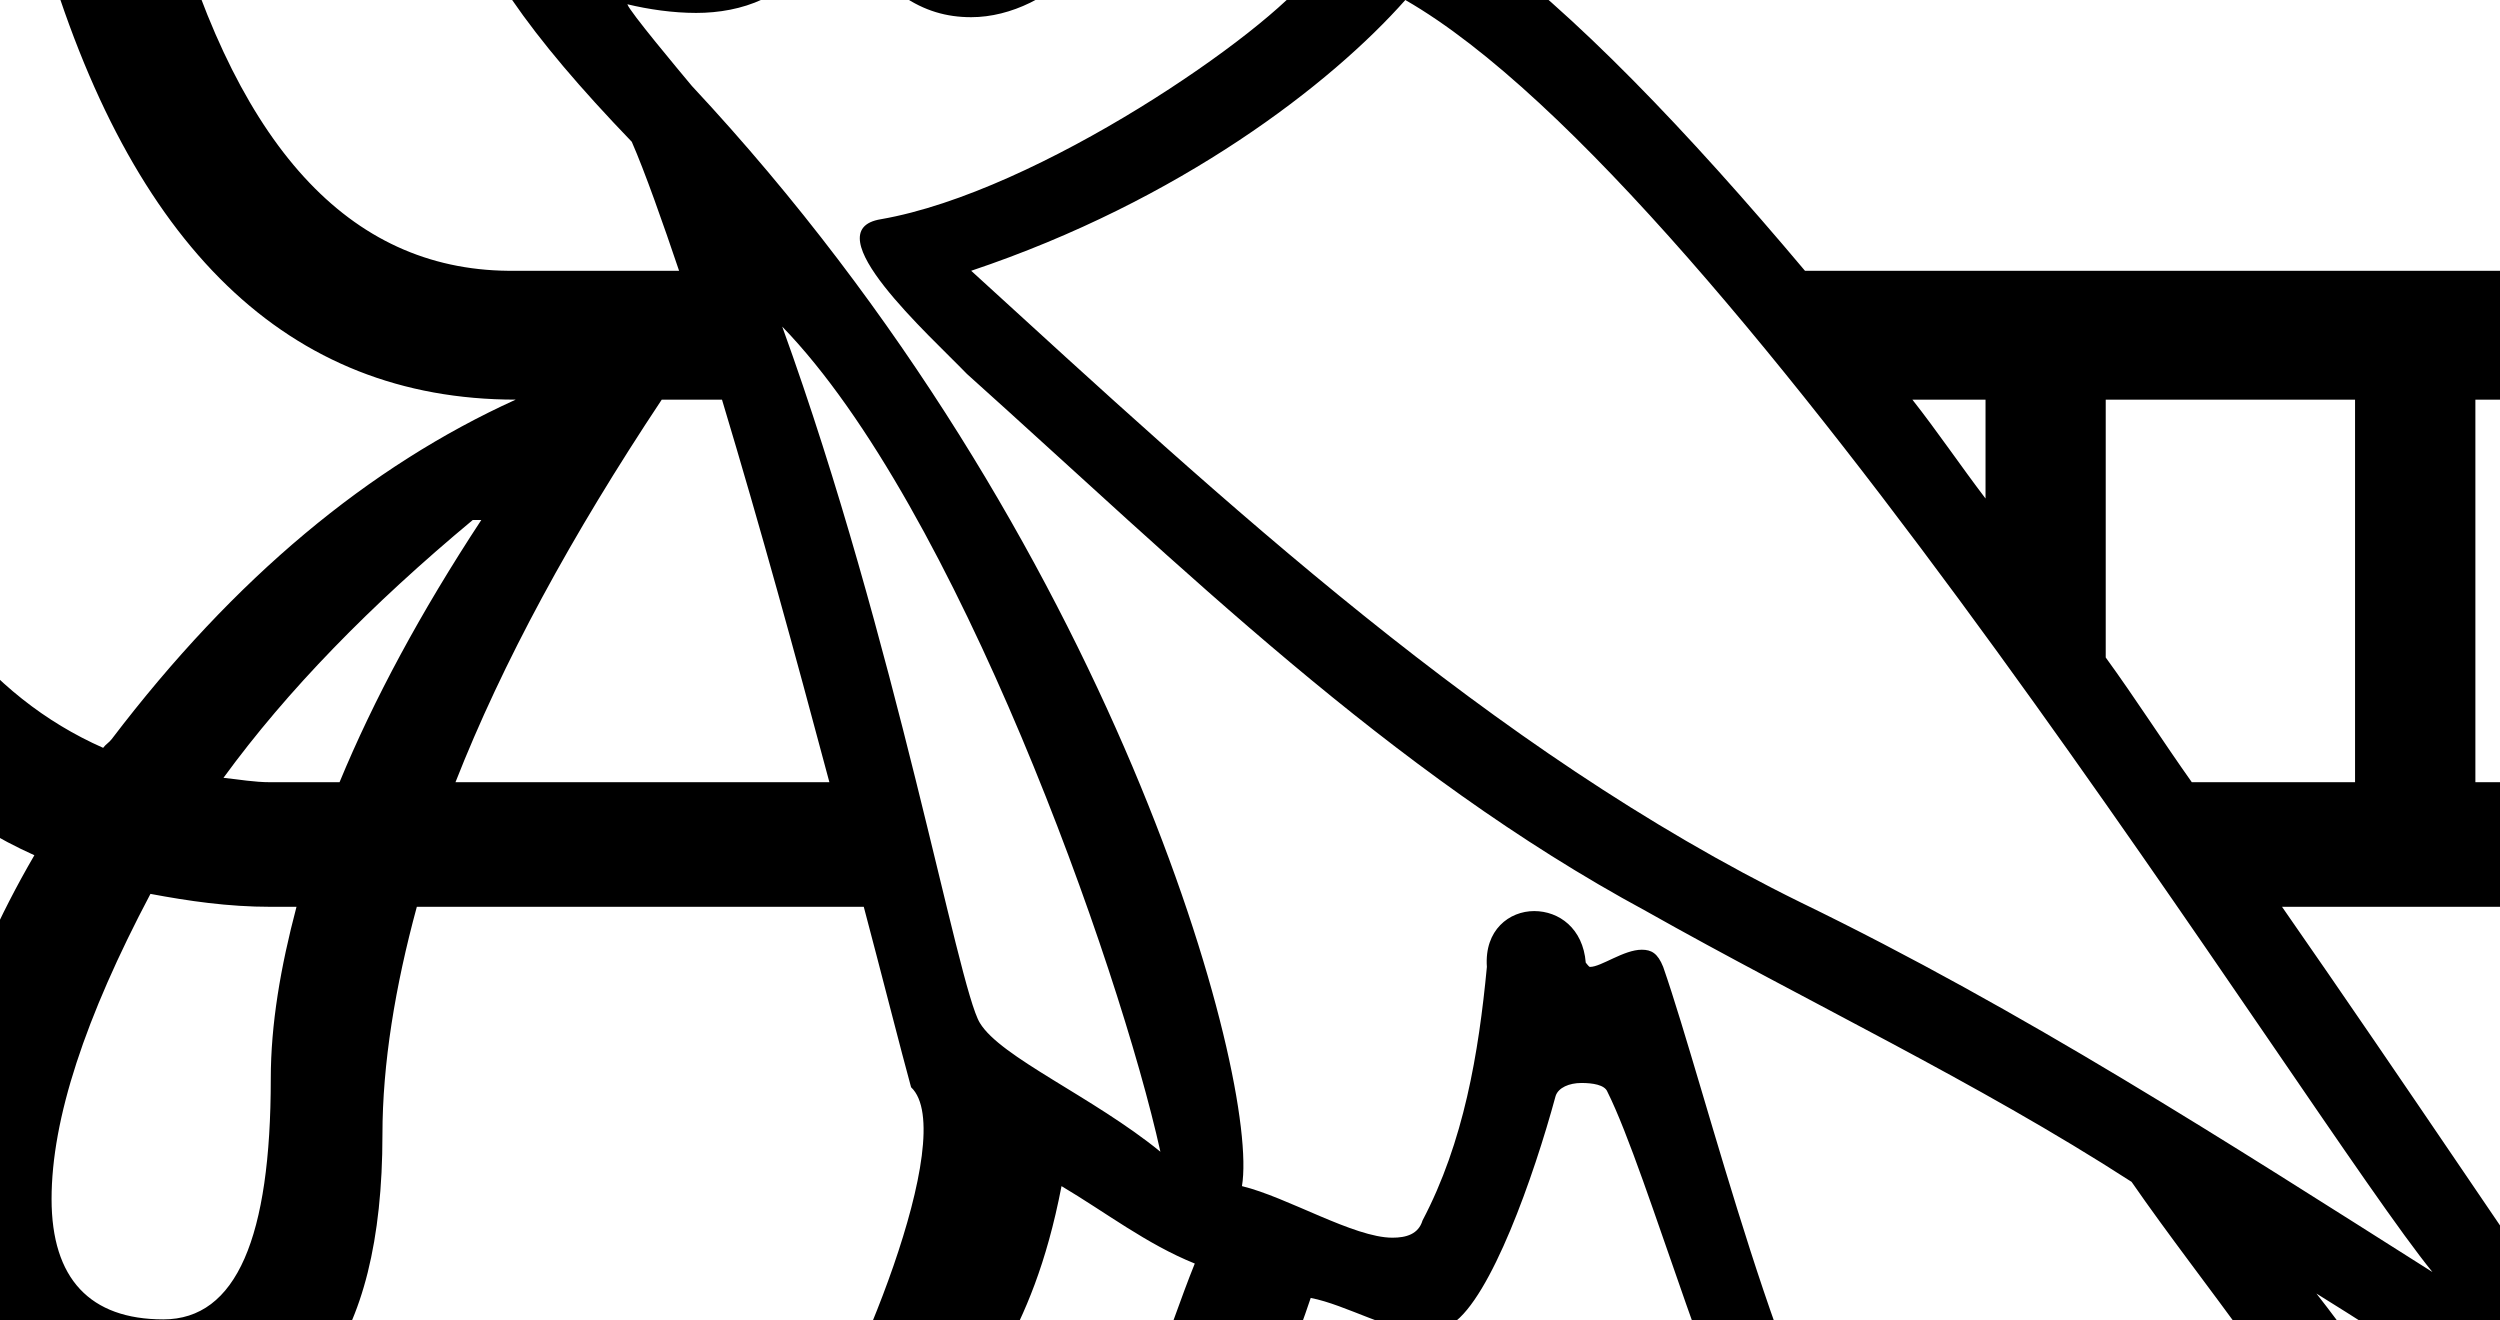 <?xml version="1.0" encoding="UTF-8" standalone="no"?>
<!-- Created with Inkscape (http://www.inkscape.org/) -->
<svg
   xmlns:dc="http://purl.org/dc/elements/1.1/"
   xmlns:cc="http://creativecommons.org/ns#"
   xmlns:rdf="http://www.w3.org/1999/02/22-rdf-syntax-ns#"
   xmlns:svg="http://www.w3.org/2000/svg"
   xmlns="http://www.w3.org/2000/svg"
   xmlns:sodipodi="http://sodipodi.sourceforge.net/DTD/sodipodi-0.dtd"
   xmlns:inkscape="http://www.inkscape.org/namespaces/inkscape"
   width="18.179"
   height="9.602"
   id="svg2394"
   sodipodi:version="0.32"
   inkscape:version="0.46"
   version="1.0"
   sodipodi:docname="U60versr.svg"
   inkscape:output_extension="org.inkscape.output.svg.inkscape">
  <defs
     id="defs2396">
    <inkscape:perspective
       sodipodi:type="inkscape:persp3d"
       inkscape:vp_x="0 : 526.18109 : 1"
       inkscape:vp_y="0 : 1000 : 0"
       inkscape:vp_z="744.09448 : 526.18109 : 1"
       inkscape:persp3d-origin="372.04724 : 350.78739 : 1"
       id="perspective2402" />
  </defs>
  <sodipodi:namedview
     id="base"
     pagecolor="#ffffff"
     bordercolor="#666666"
     borderopacity="1.0"
     inkscape:pageopacity="0.0"
     inkscape:pageshadow="2"
     inkscape:zoom="27.993043"
     inkscape:cx="10.708288"
     inkscape:cy="6.1265221"
     inkscape:document-units="px"
     inkscape:current-layer="layer1"
     showgrid="false"
     inkscape:window-width="1024"
     inkscape:window-height="708"
     inkscape:window-x="-4"
     inkscape:window-y="-4" />
  <g
     inkscape:label="Calque 1"
     inkscape:groupmode="layer"
     id="layer1"
     transform="translate(-1.2000868e-3,2.4414063e-3)">
    <path
       style="fill:#000000;stroke:none"
       d="M 7.375 -5.969 C 7.065 -5.829 6.521 -5.688 6.031 -5.688 C 5.951 -5.687 5.851 -5.709 5.781 -5.719 C 5.741 -5.709 5.706 -5.688 5.656 -5.688 C 5.326 -5.687 4.945 -5.875 4.625 -5.875 C 4.495 -5.875 4.391 -5.851 4.281 -5.781 C 3.731 -4.981 3.216 -4.084 3.156 -3.094 C 3.046 -1.194 3.094 -0.529 4.594 1.031 C 4.688 1.245 4.822 1.625 4.938 1.969 L 3.75 1.969 C 2.58 1.985 1.75 1.118 1.25 -0.656 C 1.145 -1.003 0.931 -1.151 0.625 -1.062 C 0.319 -0.966 0.216 -0.737 0.312 -0.406 C 0.95 1.796 2.097 2.906 3.75 2.906 C 2.685 3.39 1.708 4.197 0.812 5.375 C 0.794 5.399 0.768 5.413 0.75 5.438 C -0.091 5.066 -0.714 4.287 -1.062 3.062 C -1.167 2.732 -1.35 2.607 -1.656 2.688 C -1.963 2.768 -2.066 2.958 -1.969 3.312 C -1.548 4.786 -0.809 5.742 0.25 6.219 C -0.267 7.107 -0.531 7.979 -0.531 8.844 C -0.531 9.965 0.005 10.531 1.094 10.531 C 2.207 10.531 2.781 9.782 2.781 8.25 C 2.781 7.735 2.874 7.171 3.031 6.594 L 6.281 6.594 C 6.394 7.019 6.561 7.675 6.625 7.906 C 6.985 8.246 6.184 10.134 5.844 10.594 C 5.664 10.854 5.176 10.844 4.656 10.844 C 4.596 10.844 4.519 10.844 4.469 10.844 C 3.999 10.844 3.519 10.851 3.219 11.031 C 2.939 11.211 2.84 11.879 3 11.969 C 3.15 11.739 3.446 11.436 3.656 11.406 C 3.456 11.616 4.162 11.512 4.312 11.562 C 4.723 11.572 5.121 11.625 5.531 11.625 C 5.731 11.625 5.935 11.614 6.125 11.594 C 6.215 11.554 6.335 11.469 6.375 11.469 C 6.415 11.469 6.414 11.515 6.344 11.625 C 6.634 11.695 6.94 11.75 7.25 11.75 C 7.95 11.75 8.61 11.557 8.75 11.188 C 9.05 10.637 9.331 10.037 9.531 9.438 C 9.791 9.488 10.115 9.688 10.375 9.688 C 10.445 9.687 10.502 9.665 10.562 9.625 C 10.842 9.435 11.152 8.559 11.312 7.969 C 11.332 7.909 11.41 7.875 11.5 7.875 C 11.58 7.875 11.668 7.888 11.688 7.938 C 11.988 8.538 12.489 10.386 12.969 11.156 C 13.339 11.726 14.185 12 15.125 12 C 15.715 12 16.334 11.908 16.844 11.688 C 17.494 11.408 17.984 11.454 17.844 11.094 C 17.624 10.494 17.244 9.916 16.844 9.406 C 17.424 9.766 17.983 10.14 18.562 10.5 C 18.613 10.67 18.745 10.75 18.875 10.75 C 19.105 10.75 19.344 10.51 19.094 10.25 C 18.372 9.207 17.508 7.908 16.594 6.594 L 19.969 6.594 L 19.969 5.688 L 18 5.688 L 18 2.906 L 19.969 2.906 L 19.969 1.969 L 13.125 1.969 C 12.273 0.956 11.444 0.088 10.719 -0.438 C 10.319 -0.787 9.864 -1.058 9.344 -1.188 C 9.174 -1.628 9.225 -2.219 9.125 -2.719 C 9.025 -3.709 8.425 -5.339 7.375 -5.969 z M 7.281 -5.344 C 7.871 -4.654 8.4 -3.826 8.5 -2.906 C 8.6 -2.246 8.619 -1.588 8.719 -0.938 C 8.249 -0.978 8.379 -1.712 8.469 -2.062 C 8.549 -2.752 8.197 -3.39 7.938 -4 C 7.758 -4.33 7.585 -4.865 7.125 -4.875 C 6.615 -4.785 6.268 -4.339 5.938 -3.969 C 5.598 -4.309 5.251 -4.704 4.781 -4.844 C 4.761 -4.854 4.718 -4.844 4.688 -4.844 C 4.588 -4.844 4.456 -4.812 4.406 -4.812 C 4.356 -4.812 4.369 -4.839 4.469 -4.969 C 4.539 -5.189 4.652 -5.25 4.812 -5.25 C 5.053 -5.25 5.375 -5.125 5.625 -5.125 C 5.665 -5.125 5.72 -5.115 5.75 -5.125 C 5.84 -5.125 5.91 -5.125 6 -5.125 C 6.44 -5.125 6.871 -5.194 7.281 -5.344 z M 7.125 -4.562 C 7.515 -4.462 7.591 -3.945 7.781 -3.625 C 8.021 -3.065 8.315 -2.442 8.125 -1.812 C 7.975 -1.512 8.176 -1.126 8.156 -0.906 C 7.826 -0.676 7.534 -0.188 7.094 -0.188 C 7.044 -0.187 6.997 -0.177 6.938 -0.188 C 6.498 -0.278 6.277 -0.706 5.938 -0.906 C 5.698 -0.666 5.525 -0.188 5.125 -0.188 C 5.065 -0.187 5.008 -0.199 4.938 -0.219 C 4.568 -0.299 4.079 -0.238 3.969 -0.688 C 3.779 -1.147 3.78 -1.656 3.75 -2.156 C 3.78 -2.156 3.792 -2.156 3.812 -2.156 C 4.012 -2.156 4.021 -2.394 4.031 -2.594 C 4.111 -2.884 4.332 -3.031 4.562 -3.031 C 4.722 -3.031 4.891 -2.964 5.031 -2.844 C 5.201 -2.654 5.704 -2.519 5.594 -2.219 C 5.544 -2.039 5.497 -1.846 5.438 -1.656 L 5.844 -1.094 C 5.884 -1.384 6.312 -1.616 6.062 -1.906 C 6.022 -2.036 5.886 -2.212 5.906 -2.312 C 6.086 -2.632 6.314 -2.916 6.594 -3.156 C 6.674 -3.226 6.774 -3.25 6.844 -3.25 C 7.114 -3.25 7.364 -2.905 7.594 -2.875 C 7.824 -3.125 7.574 -3.214 7.344 -3.344 C 7.204 -3.474 7.045 -3.562 6.875 -3.562 C 6.625 -3.562 6.379 -3.417 6.219 -3.188 C 6.029 -3.078 5.91 -2.688 5.75 -2.688 C 5.69 -2.688 5.633 -2.744 5.562 -2.844 C 5.262 -3.084 4.9 -3.344 4.5 -3.344 C 4.44 -3.344 4.372 -3.354 4.312 -3.344 C 4.032 -3.284 3.77 -2.688 3.75 -2.688 C 3.74 -3.158 3.964 -3.603 4.094 -4.062 C 4.174 -4.362 4.428 -4.531 4.688 -4.531 C 4.857 -4.531 5.036 -4.441 5.156 -4.281 C 5.456 -4.171 5.689 -3.656 5.969 -3.656 C 6.019 -3.656 6.044 -3.679 6.094 -3.719 C 6.404 -4.049 6.675 -4.423 7.125 -4.562 z M 6.625 -2.906 C 6.355 -2.776 6.031 -2.435 6.531 -2.375 C 6.771 -2.385 7.319 -2.614 7.219 -2.844 C 7.169 -2.794 7.112 -2.781 7.062 -2.781 C 6.922 -2.781 6.775 -2.906 6.625 -2.906 z M 4.656 -2.812 C 4.326 -2.732 4.143 -2.393 4.562 -2.312 C 4.573 -2.312 4.584 -2.312 4.594 -2.312 C 4.834 -2.312 5.487 -2.586 4.938 -2.656 C 4.848 -2.716 4.776 -2.812 4.656 -2.812 z M 8.406 -0.75 C 8.476 -0.62 8.545 -0.594 8.625 -0.594 C 8.735 -0.594 8.848 -0.638 8.938 -0.688 C 9.178 -0.518 10.021 -0.548 9.531 -0.188 C 9.221 0.233 7.556 1.394 6.406 1.594 C 5.906 1.674 6.761 2.439 7.031 2.719 C 8.591 4.119 10.099 5.615 11.969 6.625 C 13.139 7.285 14.37 7.864 15.5 8.594 C 16.04 9.374 16.684 10.109 17.094 10.969 C 16.684 11.089 16.295 11.244 15.875 11.344 C 15.655 11.404 15.396 11.438 15.156 11.438 C 14.496 11.438 13.831 11.226 13.531 10.906 C 12.991 10.336 12.404 7.921 12.094 7.031 C 12.054 6.931 12.008 6.906 11.938 6.906 C 11.807 6.906 11.643 7.031 11.562 7.031 C 11.553 7.031 11.541 7.01 11.531 7 C 11.511 6.75 11.336 6.625 11.156 6.625 C 10.976 6.625 10.793 6.761 10.812 7.031 C 10.752 7.661 10.644 8.305 10.344 8.875 C 10.314 8.975 10.225 9 10.125 9 C 9.845 9 9.361 8.705 9.031 8.625 C 9.161 7.855 8.111 3.925 5.031 0.625 C 4.937 0.512 4.575 0.08 4.562 0.031 C 4.715 0.068 4.893 0.094 5.062 0.094 C 5.393 0.094 5.736 -0.024 5.906 -0.344 C 5.936 -0.424 5.96 -0.438 6 -0.438 C 6.14 -0.438 6.353 -0.031 6.562 -0.031 C 6.722 0.079 6.883 0.125 7.062 0.125 C 7.353 0.125 7.654 -0.03 7.844 -0.25 C 8.034 -0.42 8.216 -0.58 8.406 -0.75 z M 10.219 0 C 12.619 1.38 16.797 8.16 17.688 9.25 C 16.187 8.3 14.704 7.343 13.094 6.562 C 10.834 5.452 8.902 3.649 7.062 1.969 C 8.583 1.459 9.679 0.61 10.219 0 z M 5.688 2.375 C 6.958 3.685 8.137 7.015 8.438 8.375 C 7.947 7.975 7.275 7.688 7.125 7.438 C 6.965 7.178 6.518 4.665 5.688 2.375 z M 4.812 2.906 L 5.25 2.906 C 5.54 3.871 5.772 4.719 6.031 5.688 L 3.312 5.688 C 3.653 4.82 4.153 3.898 4.812 2.906 z M 13.906 2.906 L 14.438 2.906 L 14.438 3.625 C 14.256 3.386 14.087 3.136 13.906 2.906 z M 15.312 2.906 L 17.125 2.906 L 17.125 5.688 L 15.938 5.688 C 15.724 5.386 15.529 5.08 15.312 4.781 L 15.312 2.906 z M 3.438 3.781 L 3.5 3.781 C 3.058 4.454 2.718 5.086 2.469 5.688 L 1.969 5.688 C 1.846 5.688 1.741 5.668 1.625 5.656 C 2.089 5.02 2.693 4.401 3.438 3.781 z M 1.094 6.5 C 1.372 6.552 1.657 6.594 1.969 6.594 L 2.156 6.594 C 2.04 7.033 1.969 7.448 1.969 7.844 C 1.969 8.997 1.72 9.594 1.188 9.594 C 0.655 9.594 0.375 9.299 0.375 8.719 C 0.375 8.136 0.619 7.399 1.094 6.5 z M 7.719 8.625 C 8.039 8.815 8.338 9.047 8.688 9.188 C 8.477 9.708 8.336 10.309 7.906 10.719 C 7.826 10.849 7.724 10.875 7.594 10.875 C 7.364 10.875 7.074 10.75 6.844 10.75 C 6.834 10.75 6.832 10.75 6.812 10.75 C 7.092 10.05 7.499 9.765 7.719 8.625 z "
       transform="translate(1.2000868e-3,-2.4414063e-3)"
       id="path2385" />
  </g>
</svg>
